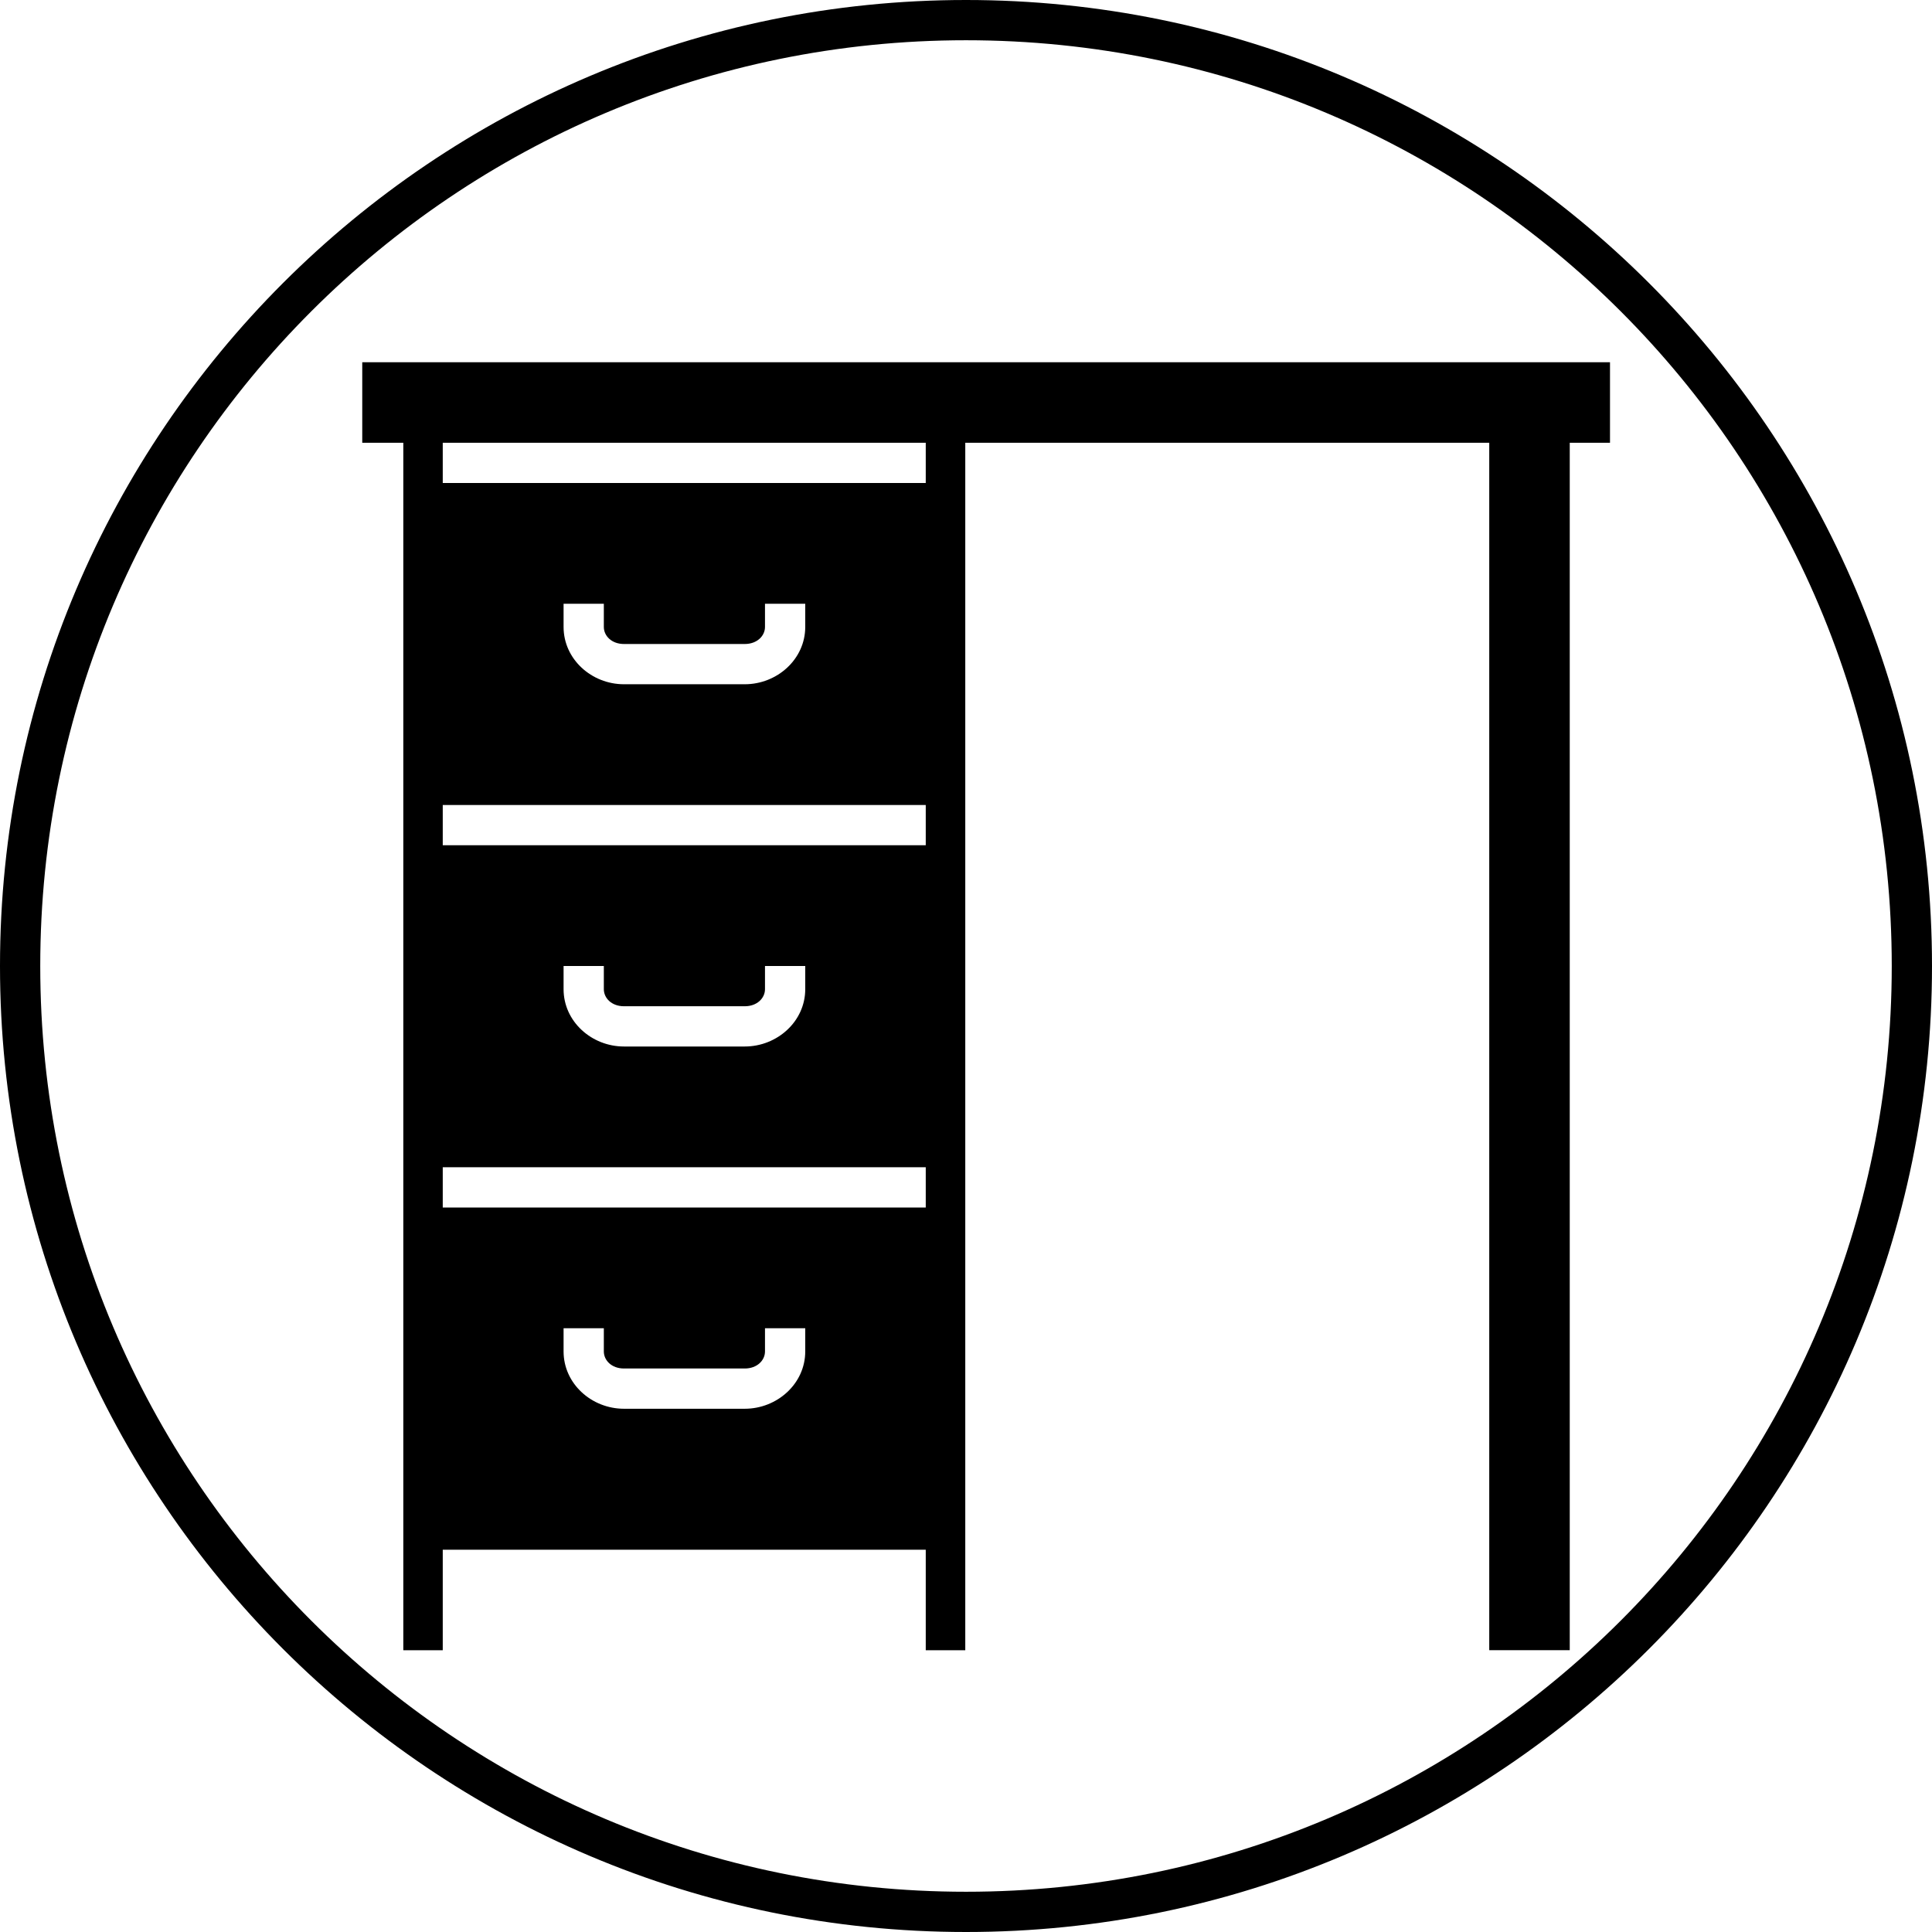 <svg xmlns="http://www.w3.org/2000/svg" width="48" height="48" viewBox="0 0 48 48"><path d="M 24 0 C 10.751 0 9.4739031e-015 10.751 0 24 C 0 37.249 10.751 48 24 48 C 37.249 48 48 37.249 48 24 C 48 10.751 37.249 0 24 0 z M 24 1 C 36.708 1 47 11.291 47 24 C 47 36.709 36.708 47 24 47 C 11.292 47 1 36.709 1 24 C 1 11.291 11.292 1 24 1 z M 9 9 L 9 9.002 L 9 11 L 10.02 11 L 10.02 41 L 11 41 L 11 38.502 L 23 38.502 L 23 41 L 23.982 41 L 23.982 11 L 36 11 L 37 11 L 37 40.998 L 39 40.998 L 39 11 L 40 11 L 40 9 L 9 9 z M 11 11 L 23 11 L 23 12 L 11 12 L 11 11 z M 14.002 15 L 15.002 15 L 15.002 15.576 C 15.002 15.798 15.196 16 15.502 16 L 18.504 16 C 18.81 16 19.006 15.798 19.006 15.576 L 19.006 15 L 20.006 15 L 20.006 15.576 C 20.006 16.379 19.306 17 18.504 17 L 15.502 17 C 14.699 17 14.002 16.379 14.002 15.576 L 14.002 15 z M 11 20 L 23 20 L 23 21 L 11 21 L 11 20 z M 14.002 24 L 15.002 24 L 15.002 24.576 C 15.002 24.798 15.196 25 15.502 25 L 18.504 25 C 18.81 25 19.006 24.798 19.006 24.576 L 19.006 24 L 20.006 24 L 20.006 24.576 C 20.006 25.379 19.306 26 18.504 26 L 15.502 26 C 14.699 26 14.002 25.379 14.002 24.576 L 14.002 24 z M 11 29 L 23 29 L 23 30 L 11 30 L 11 29 z M 14.002 33 L 15.002 33 L 15.002 33.576 C 15.002 33.798 15.196 34 15.502 34 L 18.504 34 C 18.81 34 19.006 33.798 19.006 33.576 L 19.006 33 L 20.006 33 L 20.006 33.576 C 20.006 34.379 19.306 35 18.504 35 L 15.502 35 C 14.699 35 14.002 34.379 14.002 33.576 L 14.002 33 z "/></svg>